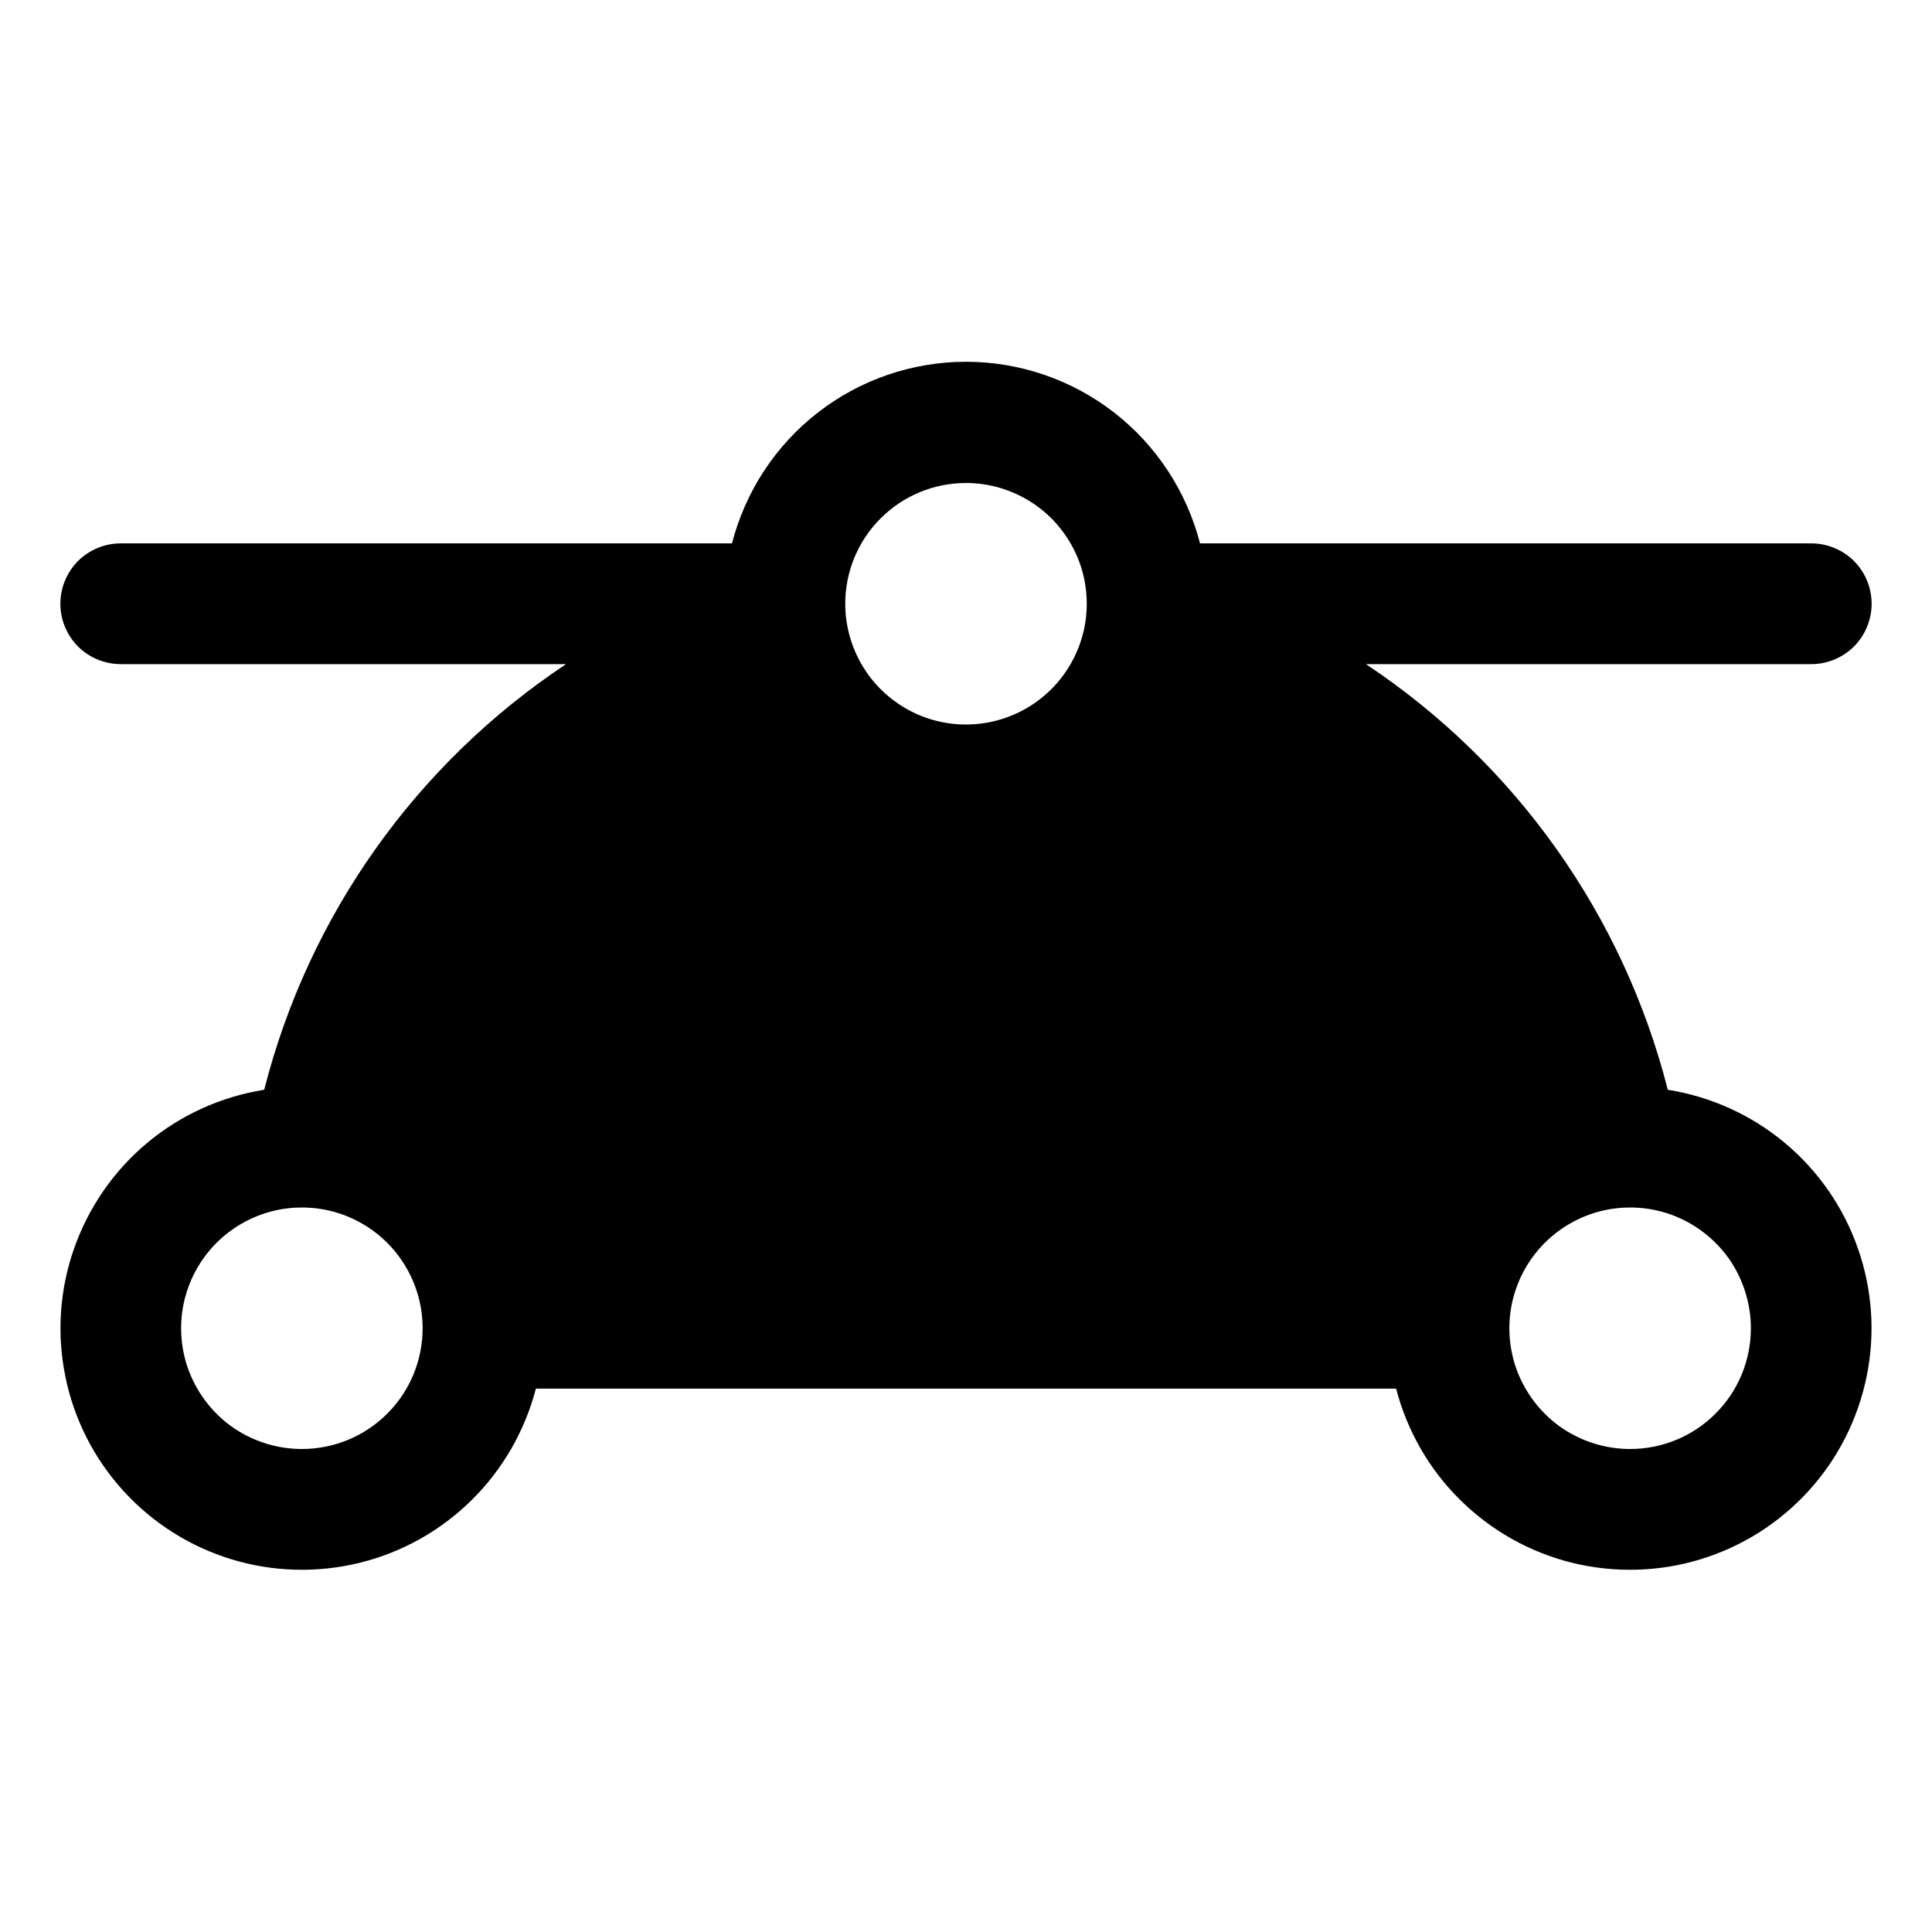 <svg width="16" height="16" viewBox="0 0 16 16" fill="none" xmlns="http://www.w3.org/2000/svg">
<g clip-path="url(#clip0_5_1198)">
<path d="M13.812 9.025C13.444 7.581 12.554 6.325 11.312 5.5H15C15.133 5.5 15.26 5.447 15.354 5.354C15.447 5.26 15.5 5.133 15.5 5C15.5 4.867 15.447 4.74 15.354 4.646C15.26 4.553 15.133 4.5 15 4.5H9.938C9.827 4.07 9.577 3.688 9.226 3.416C8.876 3.144 8.444 2.996 8 2.996C7.556 2.996 7.124 3.144 6.774 3.416C6.423 3.688 6.173 4.07 6.062 4.5H1C0.867 4.5 0.74 4.553 0.646 4.646C0.553 4.74 0.5 4.867 0.5 5C0.5 5.133 0.553 5.26 0.646 5.354C0.74 5.447 0.867 5.5 1 5.5H4.688C3.446 6.325 2.555 7.581 2.188 9.025C1.831 9.082 1.497 9.233 1.22 9.464C0.943 9.695 0.734 9.997 0.614 10.338C0.494 10.678 0.469 11.044 0.541 11.398C0.612 11.751 0.778 12.079 1.021 12.346C1.264 12.613 1.574 12.809 1.919 12.914C2.264 13.019 2.631 13.028 2.981 12.942C3.332 12.855 3.652 12.675 3.908 12.421C4.164 12.168 4.347 11.849 4.438 11.5H11.562C11.653 11.849 11.835 12.168 12.092 12.421C12.348 12.675 12.668 12.855 13.018 12.942C13.369 13.028 13.736 13.019 14.081 12.914C14.426 12.809 14.736 12.613 14.979 12.346C15.222 12.079 15.387 11.751 15.459 11.398C15.531 11.044 15.506 10.678 15.386 10.338C15.267 9.997 15.057 9.695 14.78 9.464C14.503 9.233 14.169 9.082 13.812 9.025ZM2.5 12C2.302 12 2.109 11.941 1.944 11.832C1.78 11.722 1.652 11.565 1.576 11.383C1.5 11.2 1.481 10.999 1.519 10.805C1.558 10.611 1.653 10.433 1.793 10.293C1.933 10.153 2.111 10.058 2.305 10.019C2.499 9.981 2.7 10 2.883 10.076C3.065 10.152 3.222 10.28 3.331 10.444C3.441 10.609 3.5 10.802 3.5 11C3.5 11.265 3.395 11.52 3.207 11.707C3.02 11.895 2.765 12 2.5 12ZM8 4C8.198 4 8.391 4.059 8.556 4.169C8.72 4.278 8.848 4.435 8.924 4.617C9 4.8 9.019 5.001 8.981 5.195C8.942 5.389 8.847 5.567 8.707 5.707C8.567 5.847 8.389 5.942 8.195 5.981C8.001 6.019 7.8 6 7.617 5.924C7.435 5.848 7.278 5.72 7.169 5.556C7.059 5.391 7 5.198 7 5C7 4.735 7.105 4.48 7.293 4.293C7.48 4.105 7.735 4 8 4ZM13.5 12C13.302 12 13.109 11.941 12.944 11.832C12.78 11.722 12.652 11.565 12.576 11.383C12.5 11.2 12.481 10.999 12.519 10.805C12.558 10.611 12.653 10.433 12.793 10.293C12.933 10.153 13.111 10.058 13.305 10.019C13.499 9.981 13.7 10 13.883 10.076C14.065 10.152 14.222 10.28 14.332 10.444C14.441 10.609 14.5 10.802 14.5 11C14.5 11.265 14.395 11.52 14.207 11.707C14.02 11.895 13.765 12 13.5 12Z" fill="black"/>
</g>
<defs>
<clipPath id="clip0_5_1198">
<rect width="16" height="16" fill="white"/>
</clipPath>
</defs>
</svg>
